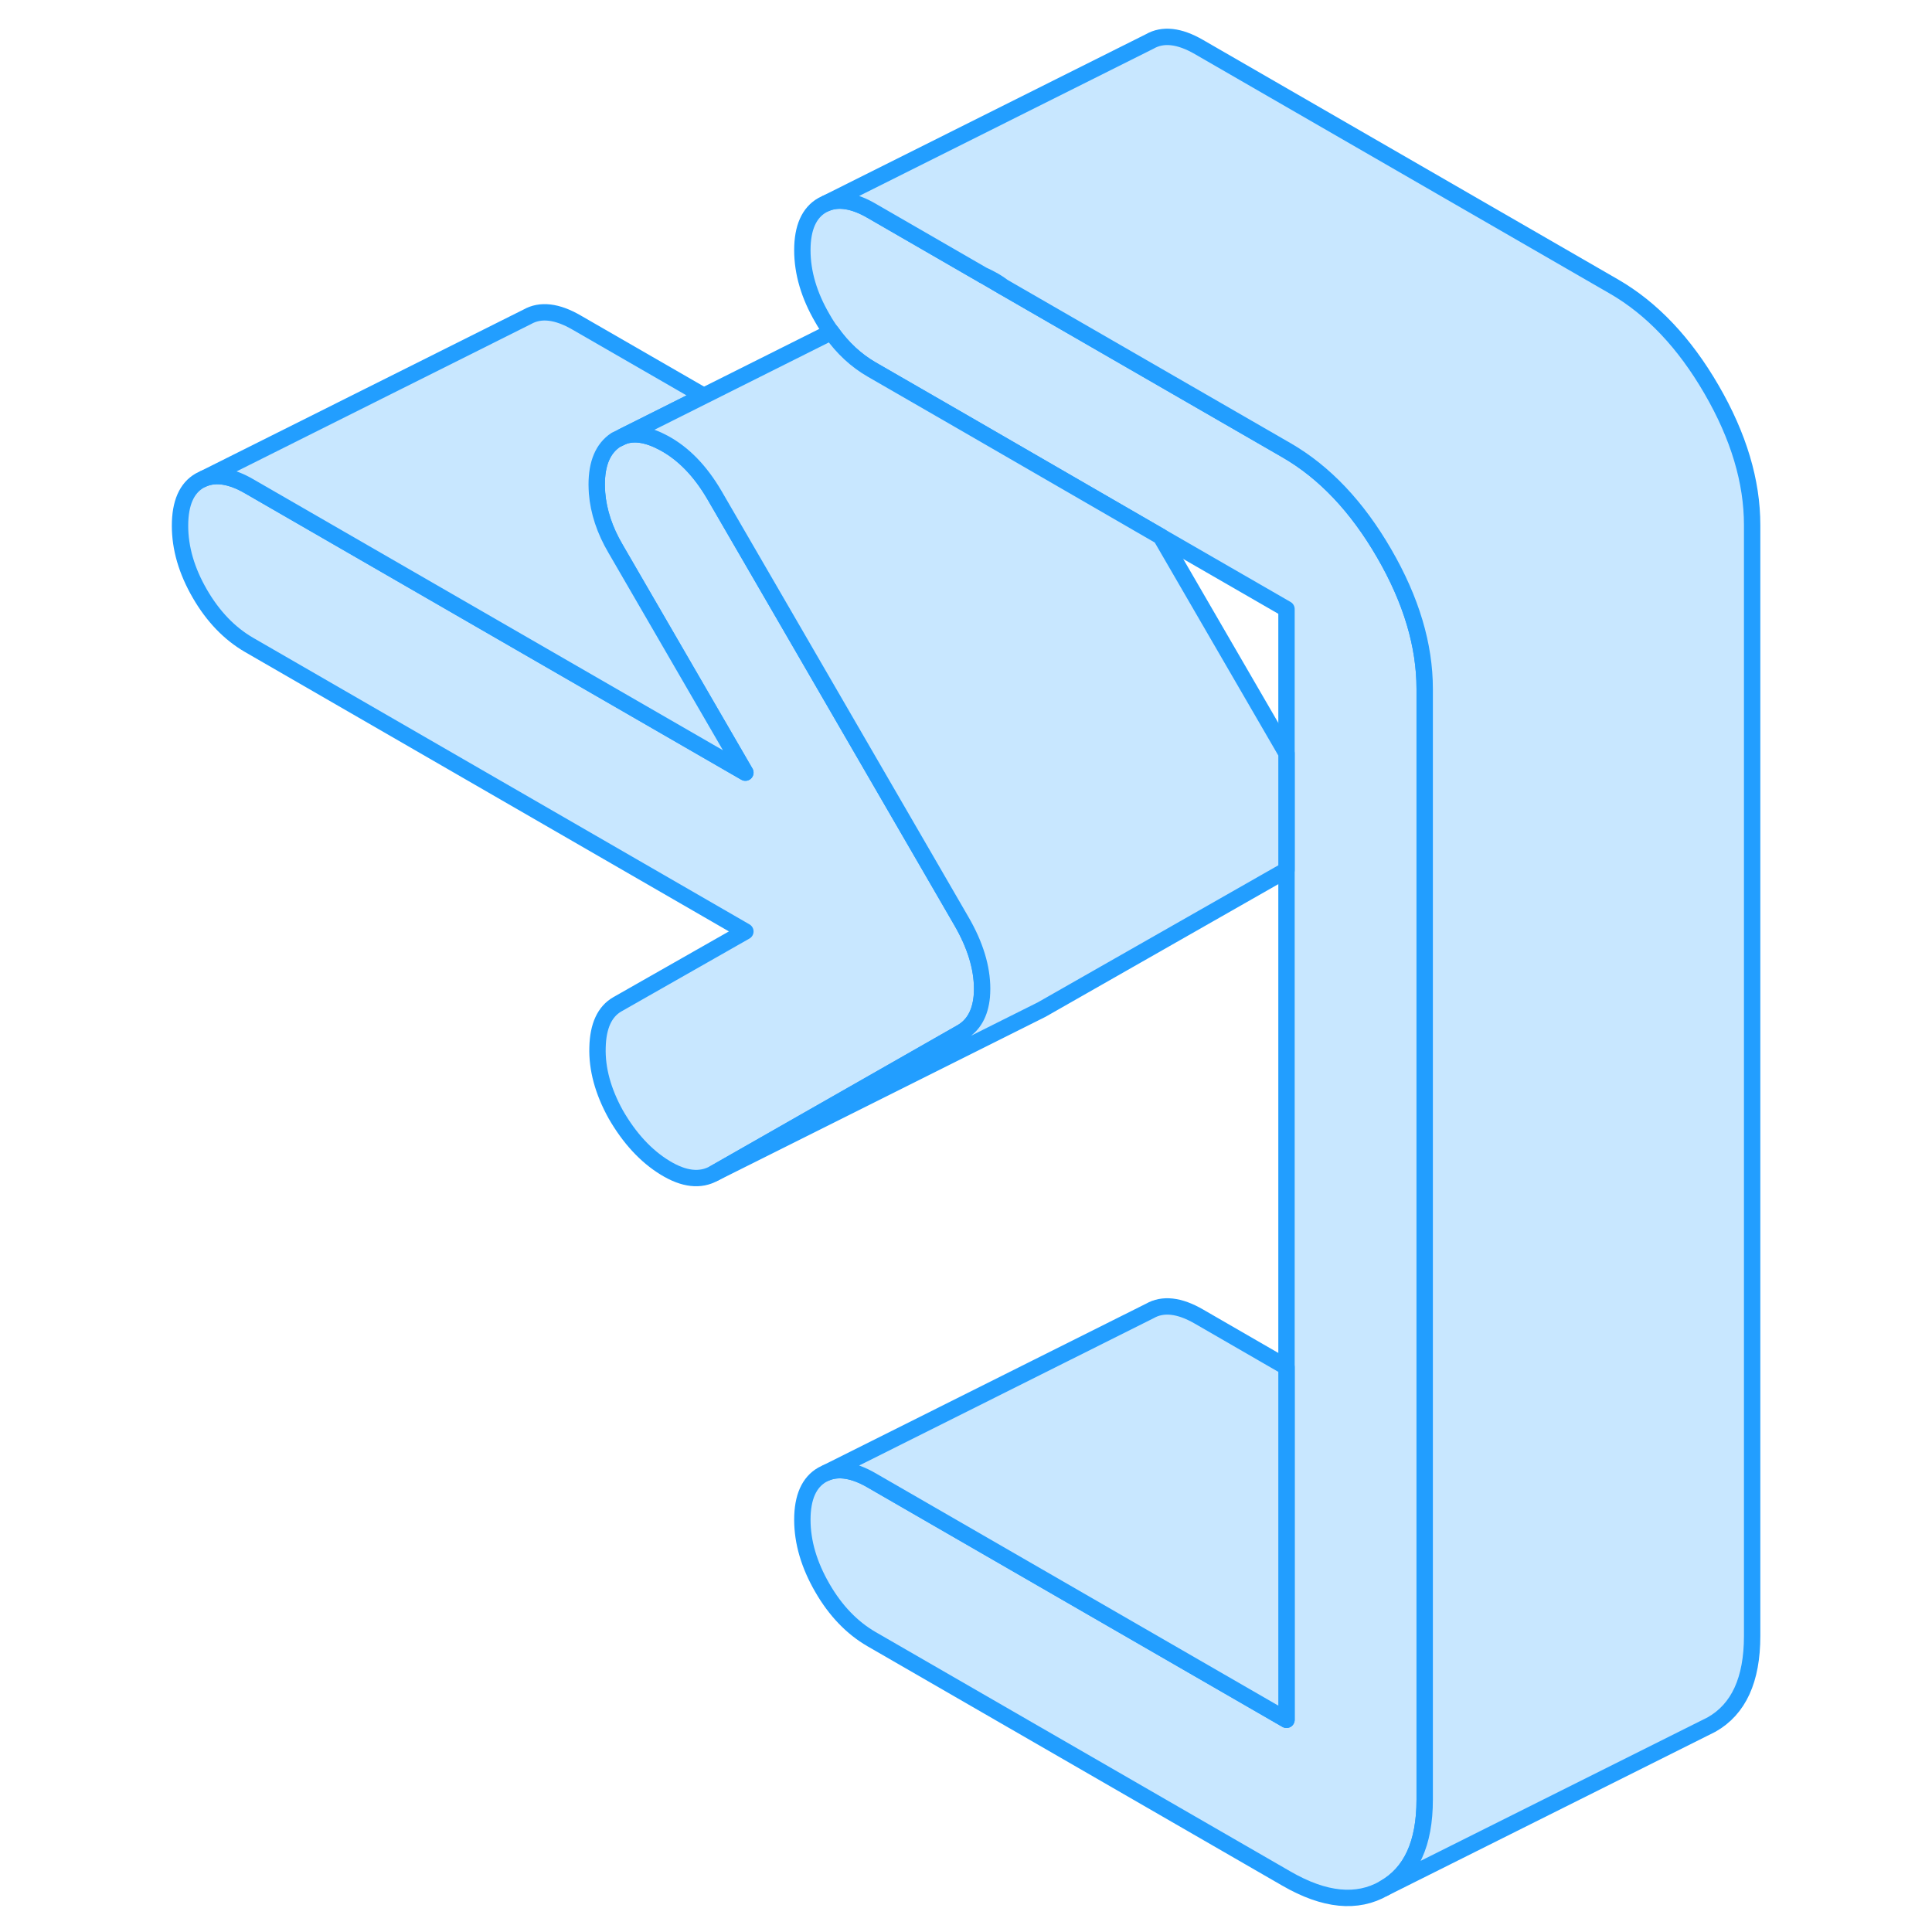 <svg width="48" height="48" viewBox="0 0 101 118" fill="#c8e7ff" xmlns="http://www.w3.org/2000/svg" stroke-width="1px" stroke-linecap="round" stroke-linejoin="round"><path d="M51.485 60.39C51.485 60.56 51.475 60.72 51.465 60.87C51.365 61.9 50.955 62.63 50.225 63.05L35.125 71.66C34.275 72.14 33.275 72.03 32.115 71.32C30.955 70.61 29.945 69.52 29.105 68.06C28.325 66.65 27.955 65.28 27.995 63.97C28.025 62.66 28.435 61.78 29.205 61.34L37.025 56.89L6.715 39.39C5.525 38.7 4.515 37.66 3.705 36.26C2.895 34.86 2.495 33.48 2.495 32.11C2.495 30.74 2.895 29.81 3.705 29.35L3.955 29.23C4.715 28.92 5.645 29.08 6.715 29.7L37.025 47.19L29.105 33.53C28.425 32.38 28.055 31.23 27.965 30.11C27.955 29.93 27.945 29.76 27.945 29.59C27.945 28.3 28.325 27.39 29.105 26.87L29.535 26.66C30.235 26.39 31.075 26.53 32.055 27.06C33.255 27.71 34.275 28.77 35.125 30.22L38.635 36.27L48.175 52.73L50.225 56.27C51.065 57.72 51.485 59.1 51.485 60.39Z" stroke="#229EFF" stroke-linejoin="round"/><path d="M78.515 42.07V109.92C78.515 112.59 77.695 114.39 76.035 115.33C74.385 116.28 72.395 116.08 70.075 114.74L44.725 100.11C43.535 99.42 42.525 98.37 41.725 96.98C40.915 95.58 40.505 94.19 40.505 92.82C40.505 91.45 40.915 90.53 41.725 90.07L41.975 89.95C42.725 89.64 43.655 89.79 44.725 90.41L70.075 105.04V37.2L62.395 32.77L50.465 25.87L44.725 22.56C43.795 22.02 42.965 21.26 42.275 20.28C42.075 20.02 41.895 19.73 41.725 19.43C40.915 18.04 40.505 16.65 40.505 15.28C40.505 13.91 40.915 12.99 41.725 12.53L41.975 12.41C42.725 12.1 43.655 12.25 44.725 12.87L51.565 16.82H51.575L52.775 17.52L70.075 27.5C72.395 28.84 74.385 30.94 76.035 33.79C77.695 36.65 78.515 39.41 78.515 42.07Z" stroke="#229EFF" stroke-linejoin="round"/><path d="M52.055 17.06C51.895 16.97 51.725 16.89 51.575 16.82L52.775 17.52C52.545 17.35 52.305 17.19 52.055 17.06Z" stroke="#229EFF" stroke-linejoin="round"/><path d="M37.025 47.19L6.715 29.7C5.645 29.08 4.715 28.92 3.955 29.23L23.705 19.35C24.515 18.89 25.525 19.01 26.715 19.7L34.485 24.18L29.535 26.66L29.105 26.87C28.325 27.39 27.945 28.3 27.945 29.59C27.945 29.76 27.955 29.93 27.965 30.11C28.055 31.23 28.425 32.38 29.105 33.53L37.025 47.19Z" stroke="#229EFF" stroke-linejoin="round"/><path d="M98.515 32.07V99.92C98.515 102.59 97.695 104.39 96.035 105.33L95.515 105.59L76.035 115.33C77.695 114.39 78.515 112.59 78.515 109.92V42.07C78.515 39.41 77.695 36.65 76.035 33.79C74.385 30.94 72.395 28.84 70.075 27.5L52.775 17.52C52.545 17.35 52.305 17.19 52.055 17.06C51.895 16.97 51.725 16.89 51.575 16.82H51.565L44.725 12.87C43.655 12.25 42.725 12.1 41.975 12.41L61.725 2.53C62.525 2.07 63.535 2.18 64.725 2.87L90.075 17.5C92.395 18.84 94.385 20.94 96.035 23.79C97.695 26.65 98.515 29.41 98.515 32.07Z" stroke="#229EFF" stroke-linejoin="round"/><path d="M70.075 83.5V105.04L44.725 90.41C43.655 89.79 42.725 89.64 41.975 89.95L61.725 80.07C62.525 79.61 63.535 79.72 64.725 80.41L70.075 83.5Z" stroke="#229EFF" stroke-linejoin="round"/><path d="M70.075 46.01V53.14L55.125 61.66L35.125 71.66L50.225 63.05C50.955 62.63 51.365 61.9 51.465 60.87C51.475 60.72 51.485 60.56 51.485 60.39C51.485 59.1 51.065 57.72 50.225 56.27L48.175 52.73L38.635 36.27L35.125 30.22C34.275 28.77 33.255 27.71 32.055 27.06C31.075 26.53 30.235 26.39 29.535 26.66L34.485 24.18L42.275 20.28C42.965 21.26 43.795 22.02 44.725 22.56L50.465 25.87L62.395 32.77L70.075 46.01Z" stroke="#229EFF" stroke-linejoin="round"/></svg>